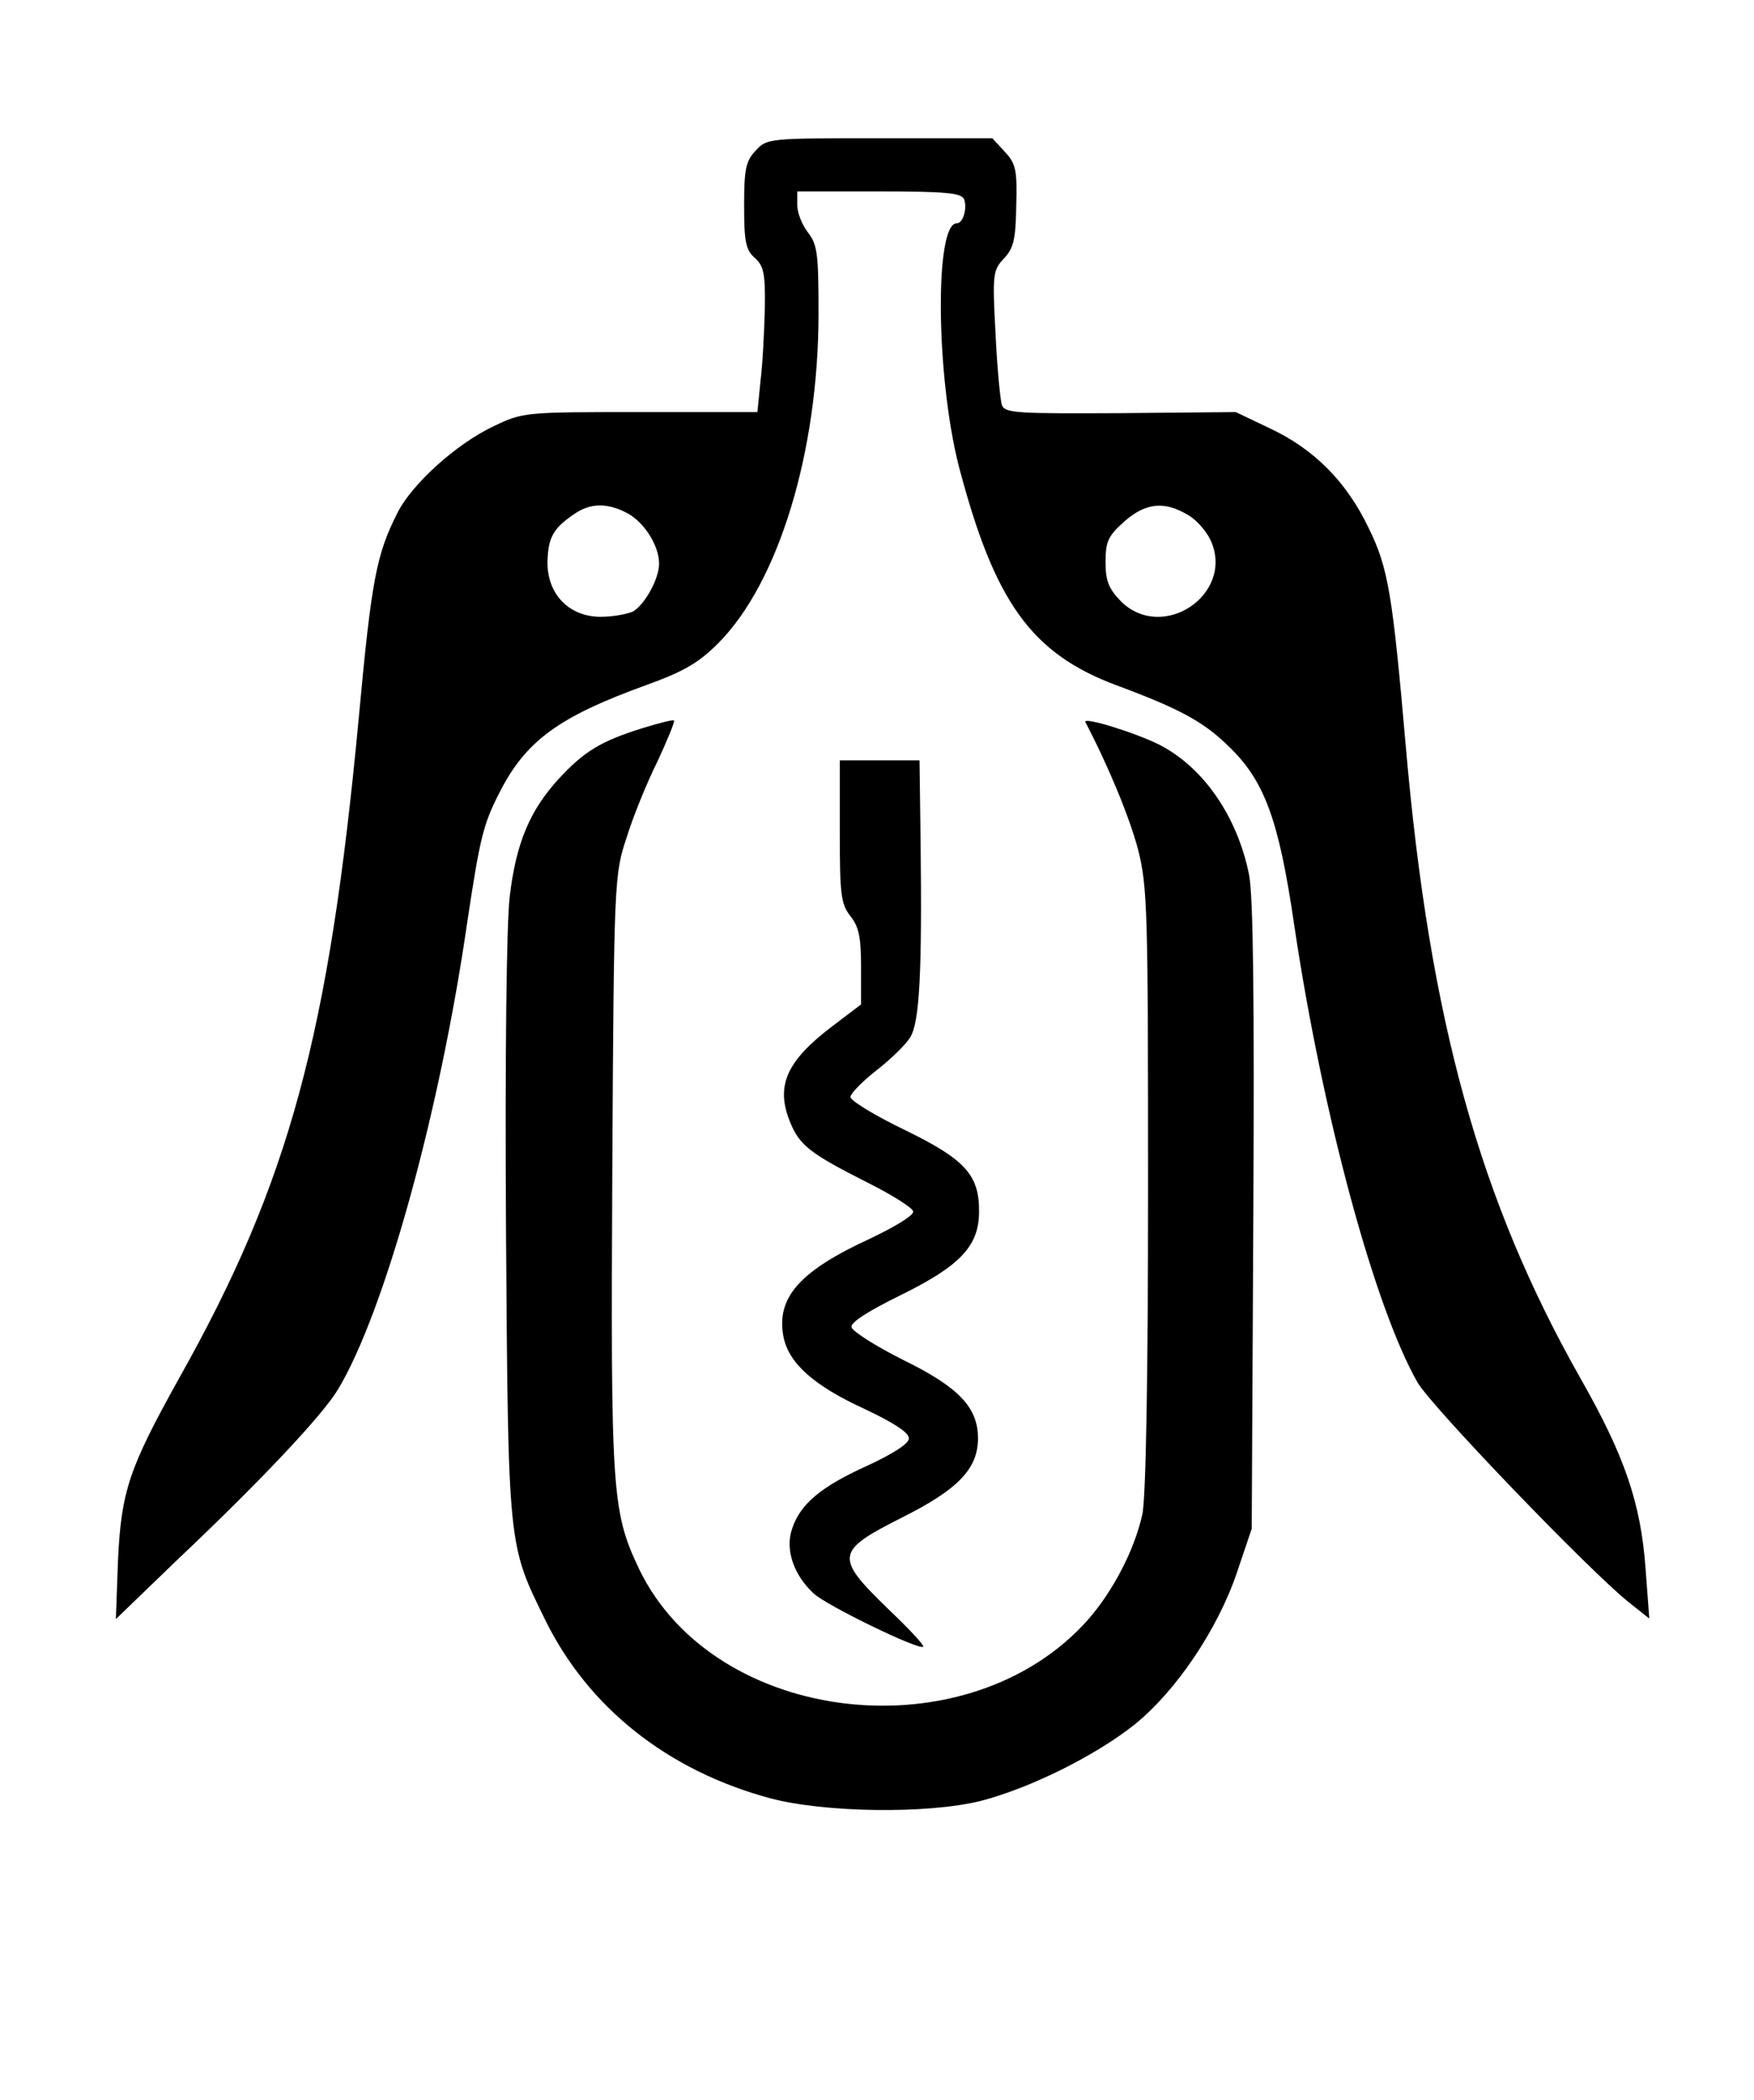 <?xml version="1.0" standalone="no"?>
<!DOCTYPE svg PUBLIC "-//W3C//DTD SVG 20010904//EN"
 "http://www.w3.org/TR/2001/REC-SVG-20010904/DTD/svg10.dtd">
<svg version="1.0" xmlns="http://www.w3.org/2000/svg"
 width="330pt" height="395pt" viewBox="0 0 330 395"
 preserveAspectRatio="xMidYMid meet">

<g transform="translate(0,395) scale(0.1,-0.1)"
fill="#000000" stroke="none">
<path d="M1422 3667 c-19 -20 -22 -35 -22 -104 0 -67 3 -83 20 -98 17 -15 20
-30 19 -94 -1 -42 -4 -103 -8 -136 l-6 -60 -220 0 c-218 0 -221 0 -277 -27
-68 -32 -152 -107 -180 -162 -40 -79 -49 -126 -73 -386 -56 -597 -131 -874
-338 -1242 -94 -169 -109 -212 -115 -343 l-4 -110 113 109 c164 155 276 275
305 323 87 145 191 518 243 878 24 159 30 184 60 243 50 99 112 144 278 204
69 25 97 41 134 78 114 114 189 361 189 621 0 111 -2 129 -20 152 -11 14 -20
37 -20 51 l0 26 154 0 c128 0 155 -3 160 -15 6 -17 -2 -45 -14 -45 -42 0 -39
-289 4 -457 67 -255 136 -352 297 -412 119 -44 164 -69 210 -114 68 -65 95
-138 124 -337 53 -356 151 -718 232 -860 26 -45 322 -353 397 -413 l39 -31 -7
94 c-9 123 -39 211 -122 357 -190 335 -284 673 -329 1188 -25 287 -33 337 -70
412 -41 86 -102 148 -185 187 l-65 31 -217 -2 c-194 -1 -217 0 -223 15 -3 9
-9 70 -12 135 -6 111 -5 119 16 141 18 19 22 36 23 99 2 68 -1 80 -22 102
l-23 25 -212 0 c-208 0 -212 0 -233 -23z m-242 -682 c32 -17 60 -61 60 -95 0
-29 -27 -77 -49 -90 -11 -5 -38 -10 -61 -10 -59 0 -100 42 -100 102 1 46 10
64 50 91 30 21 62 22 100 2z m1056 -4 c17 -10 36 -33 43 -50 42 -100 -92 -189
-170 -112 -23 24 -29 38 -29 74 0 39 5 49 35 76 41 36 76 39 121 12z"/>
<path d="M1210 2581 c-80 -25 -111 -44 -159 -96 -54 -59 -80 -120 -92 -221 -6
-49 -9 -300 -7 -625 4 -602 4 -593 73 -734 81 -166 231 -285 424 -337 102 -27
295 -30 396 -5 93 24 216 85 290 144 78 63 156 179 192 285 l28 83 3 585 c2
412 0 603 -8 645 -22 109 -85 201 -168 244 -43 22 -145 54 -140 43 44 -84 83
-179 99 -239 18 -71 19 -114 19 -642 0 -345 -4 -583 -11 -610 -15 -67 -55
-143 -101 -196 -225 -255 -704 -201 -846 95 -51 108 -53 144 -50 750 3 548 4
556 27 625 12 39 38 103 58 143 19 41 33 75 31 77 -2 2 -28 -5 -58 -14z"/>
<path d="M1580 2386 c0 -118 2 -136 20 -159 16 -20 20 -40 20 -96 l0 -70 -54
-41 c-86 -65 -107 -112 -80 -179 18 -45 37 -60 148 -116 44 -22 82 -46 84 -53
2 -7 -30 -27 -80 -51 -133 -61 -178 -111 -164 -185 10 -50 57 -92 153 -136 53
-25 83 -44 83 -55 0 -10 -28 -28 -77 -51 -89 -40 -128 -73 -143 -120 -13 -38
3 -86 41 -121 25 -23 198 -107 206 -100 2 3 -28 35 -67 72 -100 97 -98 108 27
171 106 53 143 92 143 149 0 58 -36 96 -140 147 -52 26 -96 54 -98 62 -2 9 31
30 92 60 112 55 147 92 148 155 1 71 -25 100 -140 156 -56 27 -102 55 -102 62
0 6 22 29 49 50 27 21 56 49 64 63 17 29 22 121 19 368 l-2 152 -75 0 -75 0 0
-134z"/>
</g>
</svg>
